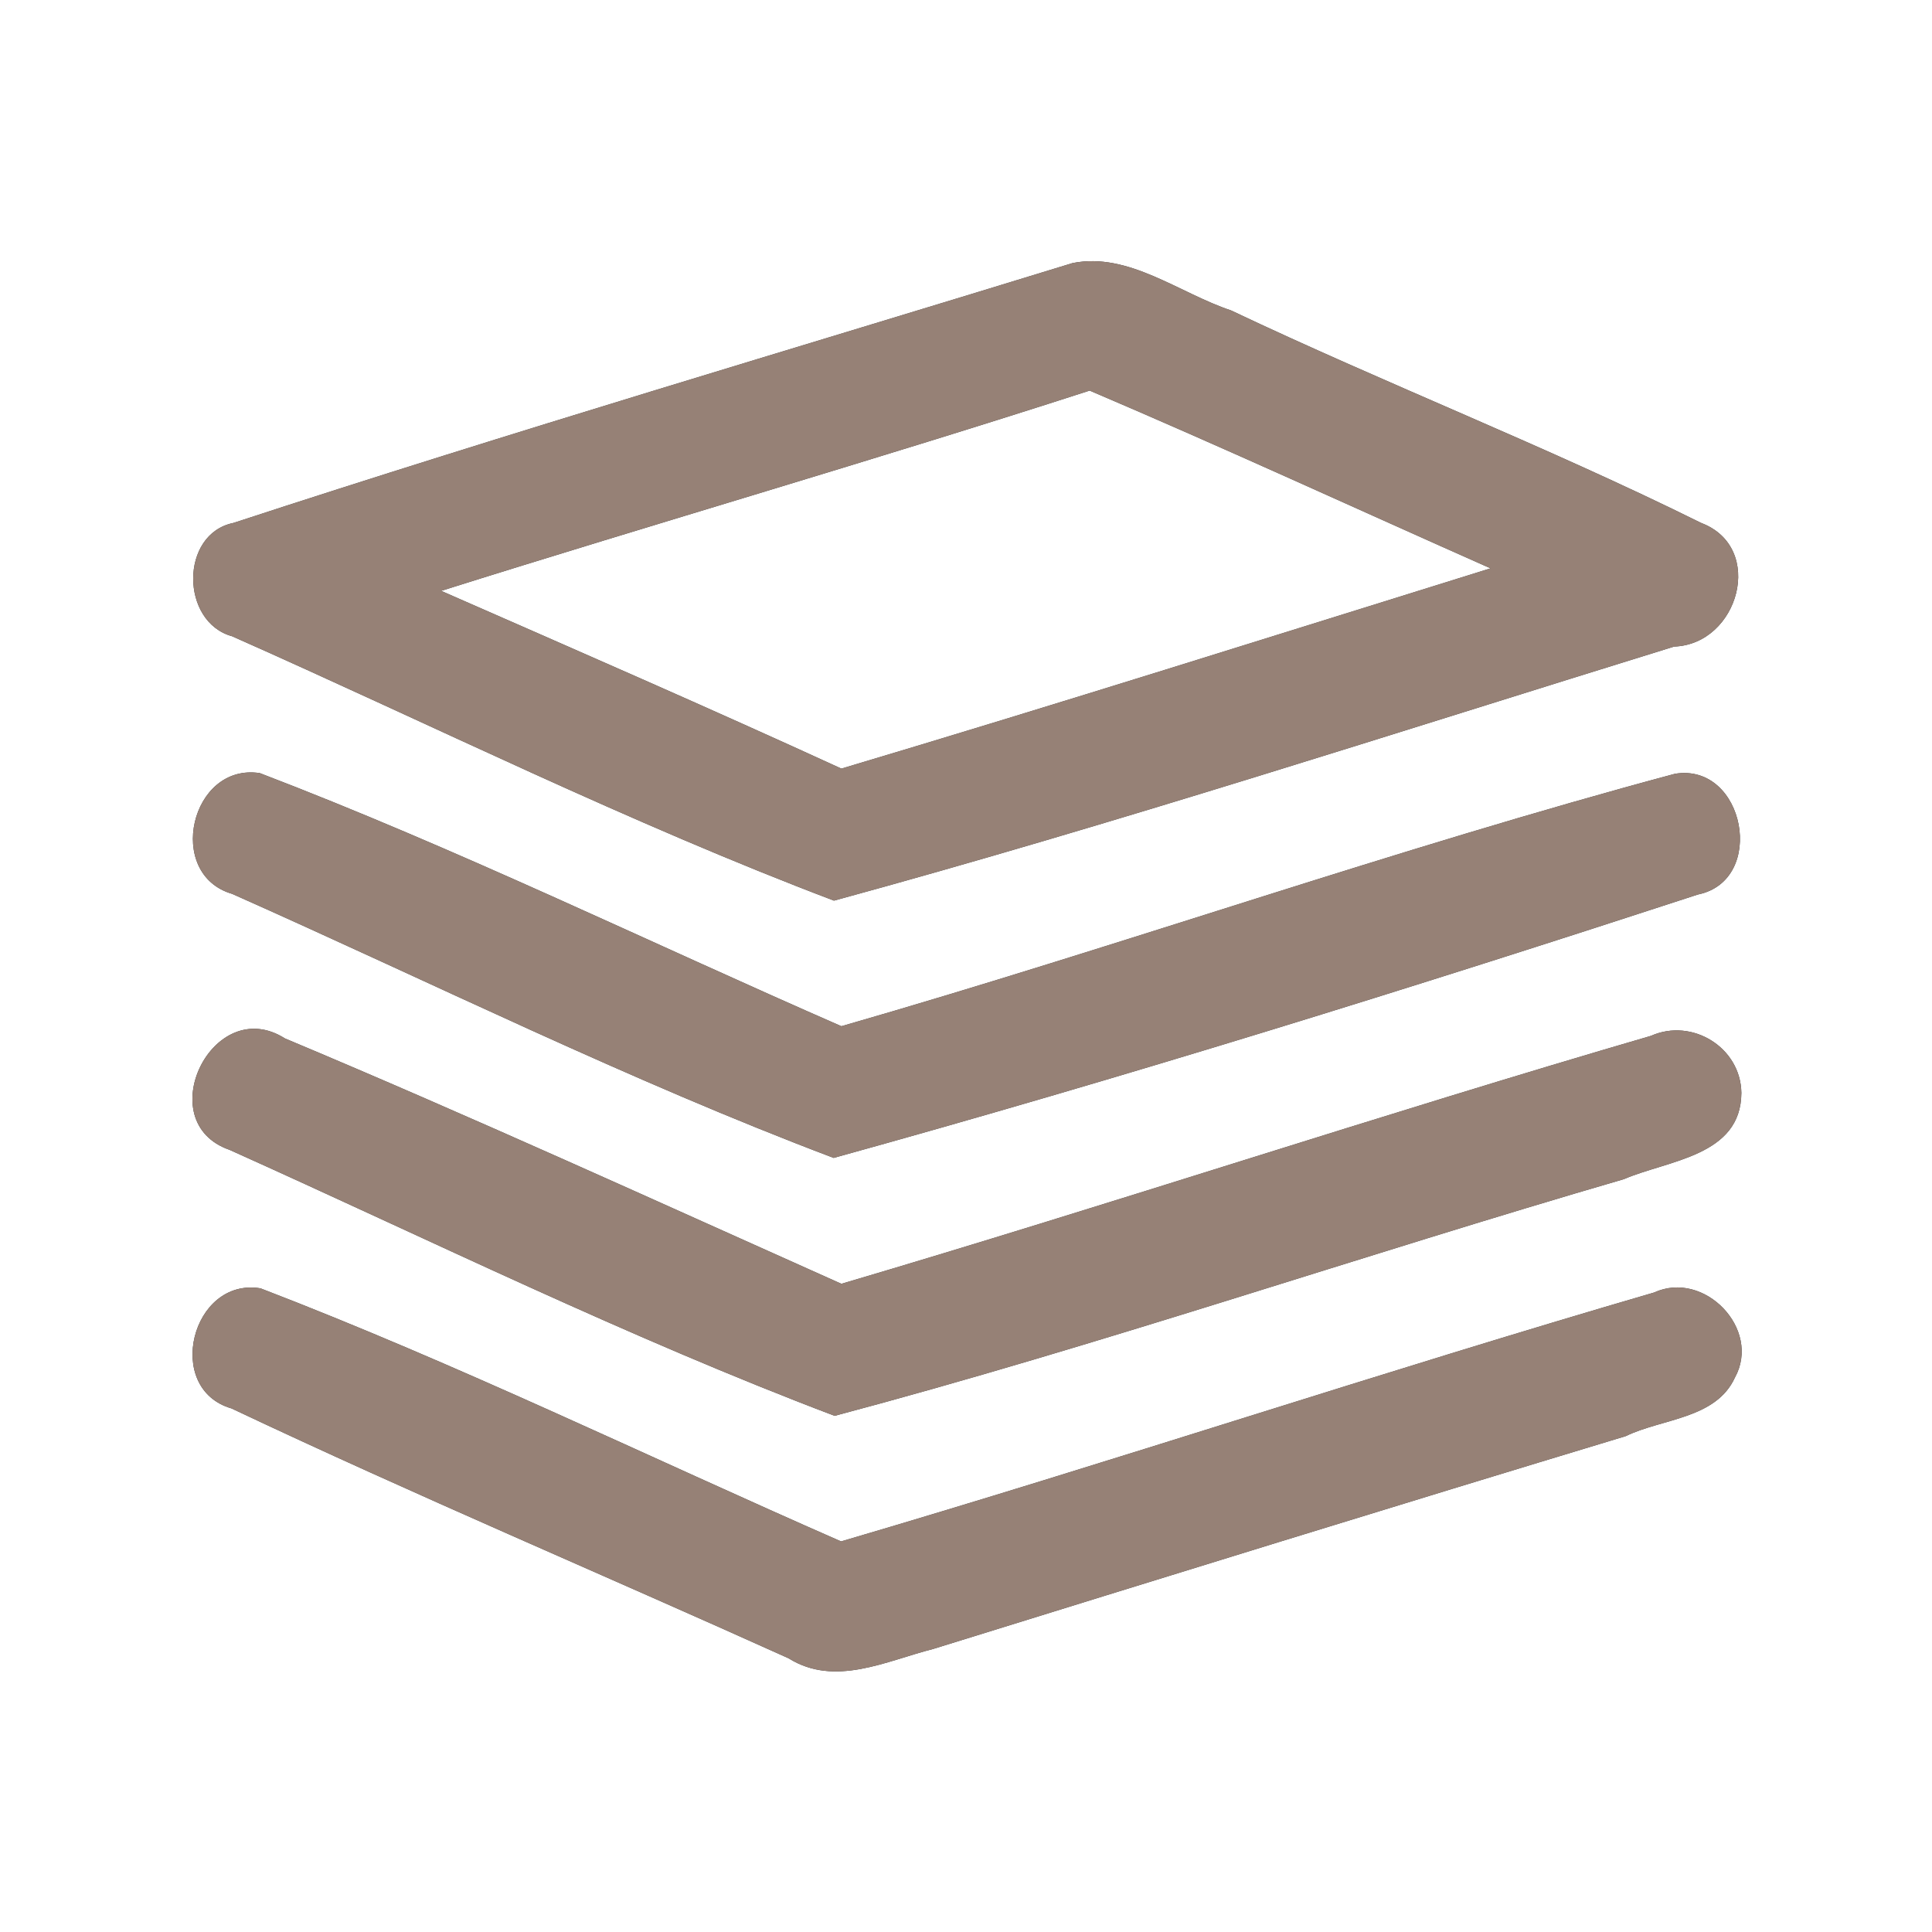 <?xml version="1.0" encoding="UTF-8" ?>
<!DOCTYPE svg PUBLIC "-//W3C//DTD SVG 1.1//EN" "http://www.w3.org/Graphics/SVG/1.1/DTD/svg11.dtd">
<svg width="60pt" height="60pt" viewBox="0 0 60 60" version="1.1" xmlns="http://www.w3.org/2000/svg">
<rect x="0" y="0" width="60" height="60" fill="#333333" stroke="none"/>
<g id="#ffffffff">
<path fill="#ffffff" opacity="1.00" d=" M 0.00 0.00 L 60.00 0.00 L 60.00 60.00 L 0.00 60.00 L 0.00 0.00 M 33.31 8.17 C 24.62 10.84 15.89 13.41 7.25 16.24 C 5.58 16.58 5.60 19.32 7.21 19.76 C 13.43 22.52 19.54 25.56 25.90 27.97 C 34.66 25.58 43.32 22.76 51.99 20.08 C 54.00 20.01 54.84 17.00 52.83 16.24 C 48.05 13.87 43.06 11.93 38.23 9.64 C 36.63 9.11 35.05 7.82 33.31 8.17 M 7.21 27.76 C 13.42 30.52 19.54 33.56 25.89 35.96 C 34.89 33.47 43.85 30.68 52.73 27.78 C 54.88 27.34 54.19 23.68 52.02 24.03 C 43.32 26.36 34.79 29.38 26.13 31.87 C 20.11 29.24 14.19 26.35 8.07 24.01 C 5.92 23.68 5.12 27.15 7.21 27.76 M 7.13 35.71 C 13.36 38.51 19.53 41.55 25.92 43.97 C 34.16 41.78 42.24 39.00 50.43 36.62 C 51.80 36.03 54.07 35.91 54.08 33.94 C 54.06 32.53 52.55 31.60 51.27 32.17 C 42.86 34.62 34.54 37.39 26.13 39.87 C 20.38 37.30 14.65 34.68 8.85 32.25 C 6.61 30.83 4.65 34.85 7.13 35.71 M 7.19 43.74 C 12.90 46.44 18.73 48.90 24.49 51.50 C 25.93 52.40 27.52 51.58 28.98 51.21 C 36.14 48.99 43.31 46.77 50.49 44.60 C 51.62 44.05 53.29 44.07 53.88 42.78 C 54.71 41.27 52.92 39.43 51.37 40.14 C 42.92 42.60 34.57 45.39 26.12 47.87 C 20.12 45.24 14.21 42.36 8.09 40.01 C 5.95 39.66 5.08 43.13 7.19 43.74 Z" />
<path fill="#ffffff" opacity="1.00" d=" M 13.70 18.35 C 20.40 16.24 27.16 14.29 33.84 12.13 C 38.02 13.91 42.14 15.81 46.29 17.65 C 39.57 19.74 32.87 21.86 26.13 23.87 C 22.01 21.98 17.85 20.17 13.70 18.35 Z" />
</g>
<g id="#000000ff">
<path fill="#968176" opacity="1.00" d=" M 33.31 8.17 C 35.05 7.82 36.63 9.11 38.23 9.64 C 43.06 11.93 48.05 13.87 52.83 16.24 C 54.84 17.00 54.00 20.01 51.99 20.08 C 43.32 22.76 34.66 25.58 25.90 27.97 C 19.54 25.56 13.43 22.52 7.21 19.76 C 5.60 19.32 5.58 16.58 7.25 16.24 C 15.89 13.41 24.62 10.84 33.31 8.17 M 13.70 18.35 C 17.85 20.17 22.01 21.98 26.13 23.87 C 32.87 21.86 39.57 19.74 46.29 17.65 C 42.14 15.81 38.02 13.91 33.84 12.13 C 27.16 14.29 20.40 16.24 13.70 18.35 Z" />
<path fill="#968176" opacity="1.00" d=" M 7.21 27.76 C 5.12 27.15 5.92 23.68 8.07 24.01 C 14.19 26.35 20.11 29.24 26.13 31.87 C 34.79 29.38 43.32 26.36 52.02 24.03 C 54.19 23.68 54.88 27.34 52.73 27.78 C 43.85 30.68 34.89 33.47 25.89 35.96 C 19.54 33.56 13.42 30.52 7.21 27.76 Z" />
<path fill="#968176" opacity="1.00" d=" M 7.13 35.71 C 4.65 34.85 6.61 30.83 8.85 32.25 C 14.65 34.68 20.38 37.30 26.13 39.87 C 34.54 37.39 42.86 34.62 51.27 32.17 C 52.55 31.60 54.06 32.53 54.08 33.94 C 54.07 35.91 51.80 36.03 50.43 36.62 C 42.24 39.00 34.16 41.78 25.92 43.97 C 19.53 41.55 13.36 38.51 7.13 35.71 Z" />
<path fill="#968176" opacity="1.00" d=" M 7.19 43.74 C 5.08 43.13 5.95 39.66 8.09 40.01 C 14.21 42.36 20.12 45.24 26.12 47.87 C 34.57 45.39 42.92 42.60 51.37 40.14 C 52.92 39.43 54.71 41.27 53.88 42.78 C 53.29 44.07 51.62 44.05 50.49 44.60 C 43.31 46.77 36.14 48.99 28.98 51.21 C 27.52 51.58 25.93 52.40 24.49 51.50 C 18.73 48.90 12.90 46.44 7.19 43.74 Z" />
</g>
</svg>
